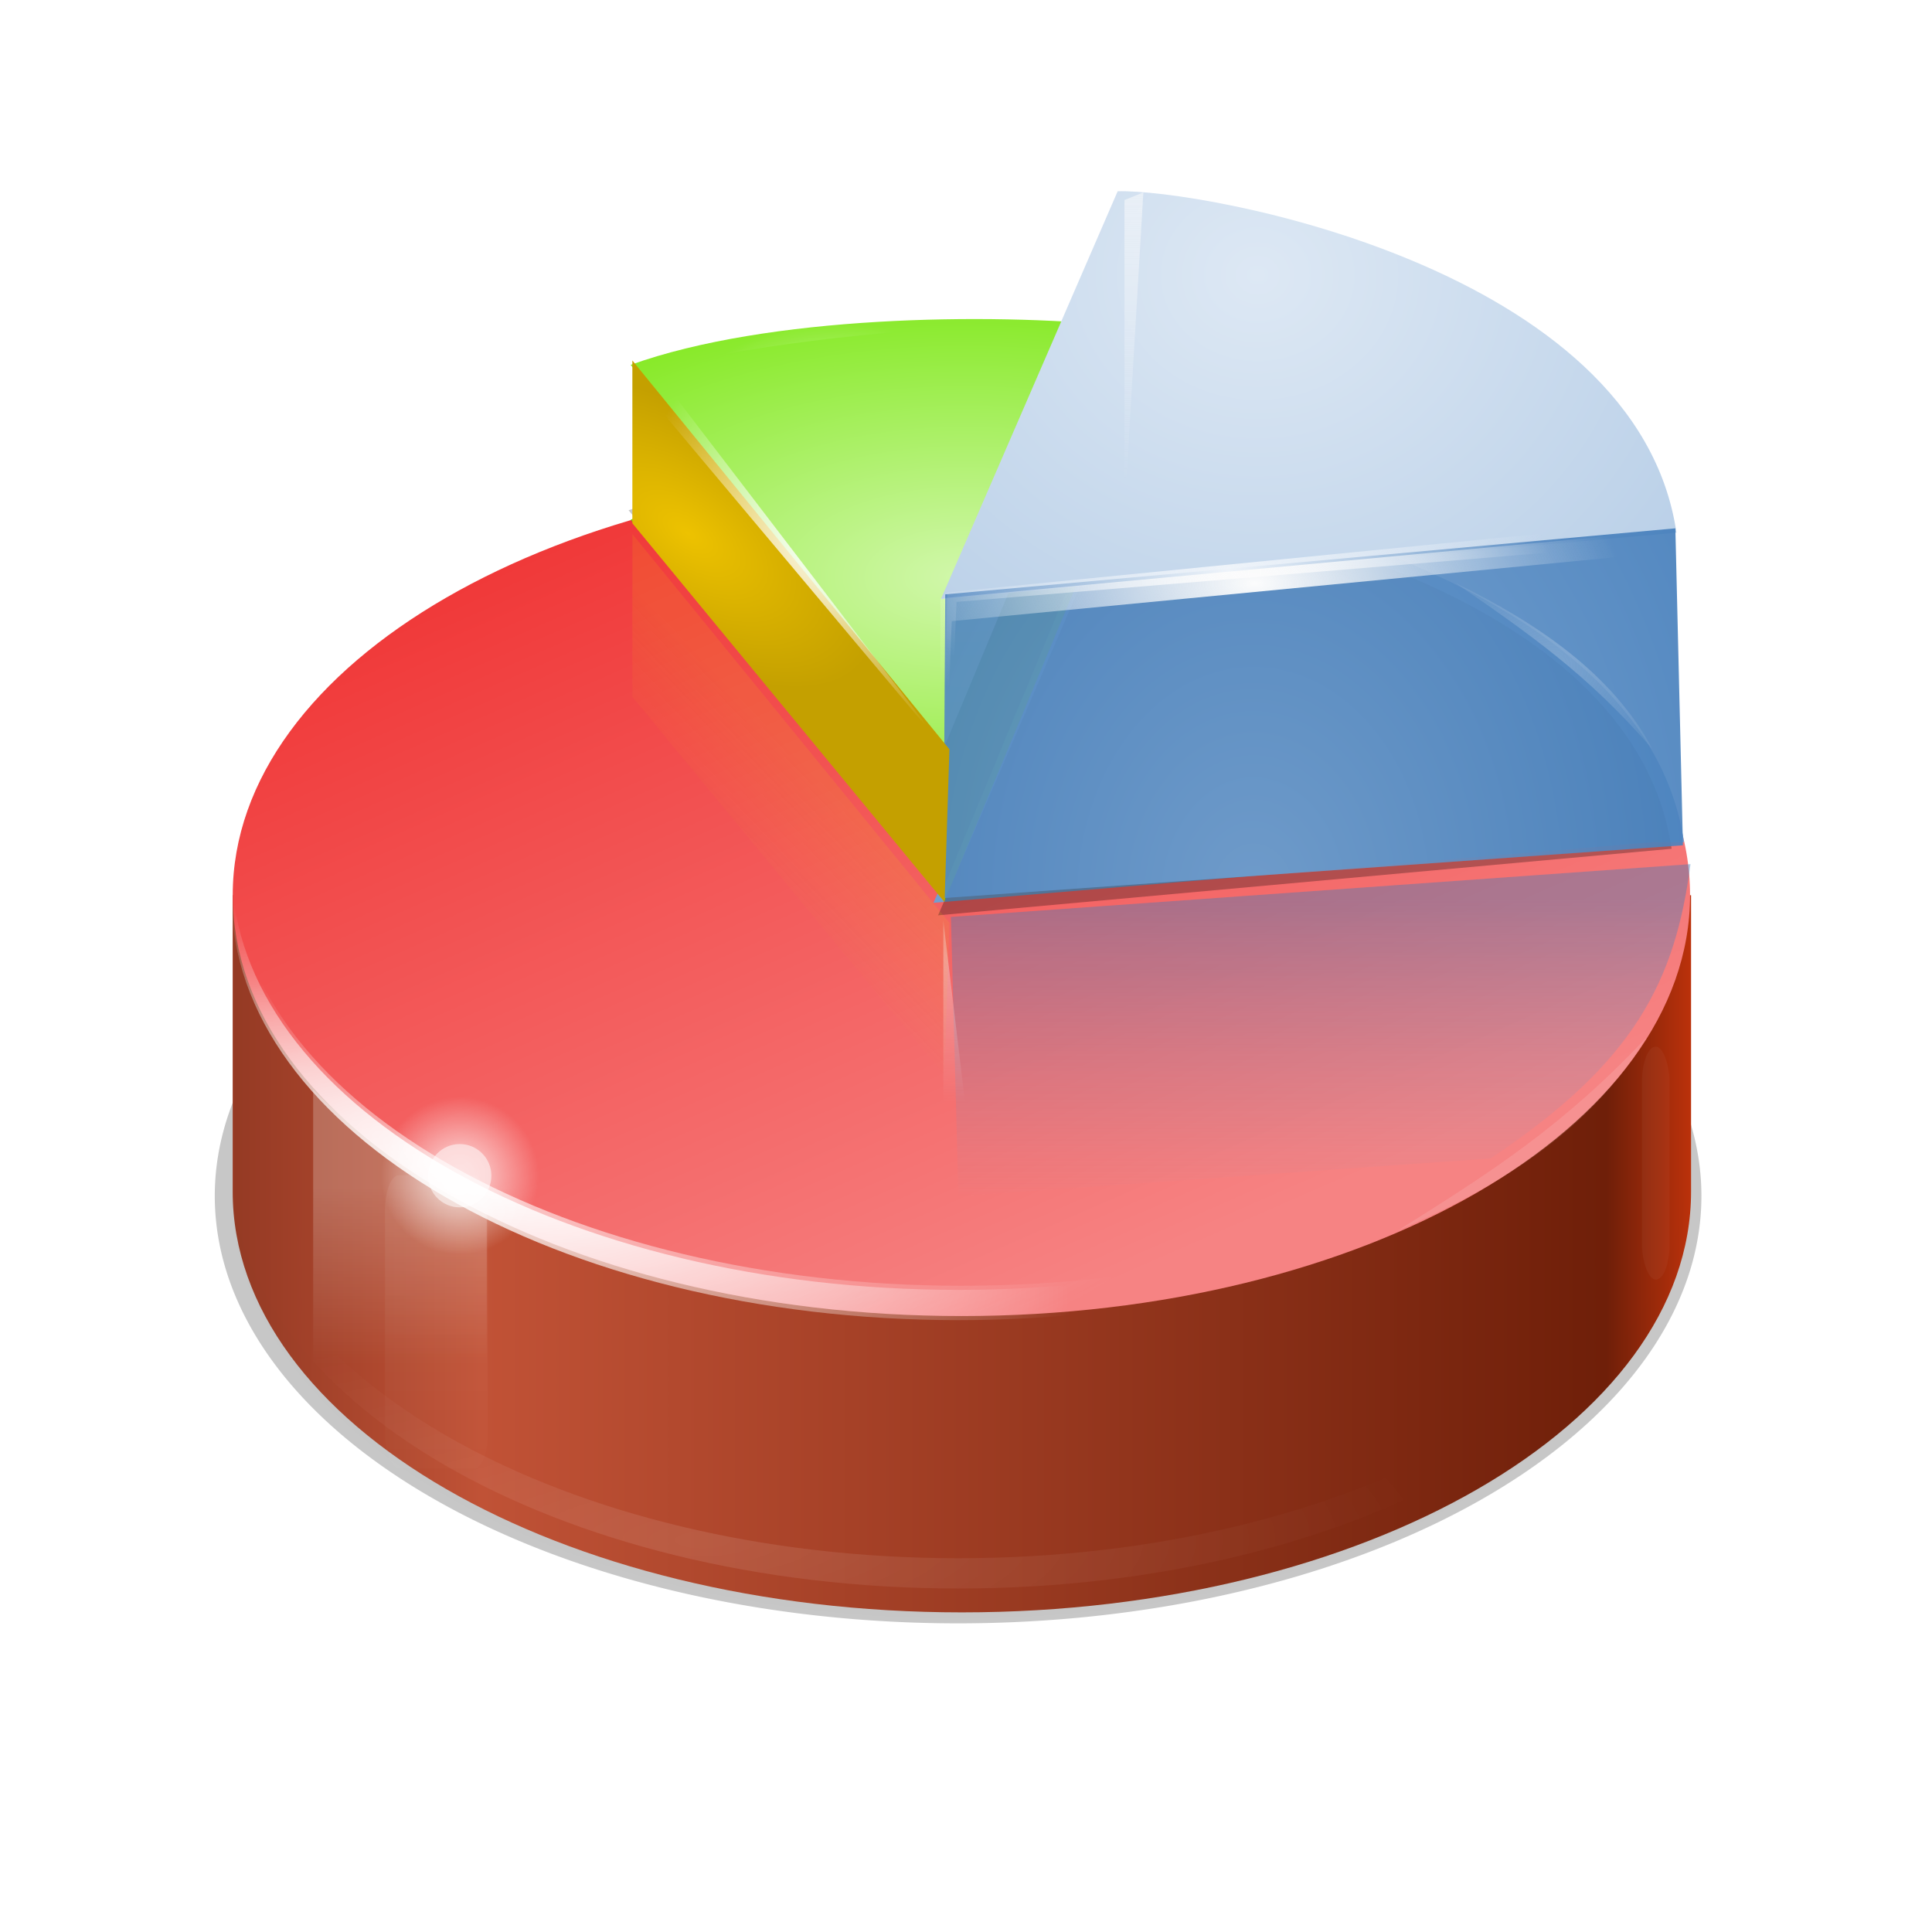 <?xml version="1.0" encoding="UTF-8" standalone="no"?>
<!-- Created with Inkscape (http://www.inkscape.org/) -->

<svg
   xmlns:dc="http://purl.org/dc/elements/1.1/"
   xmlns:cc="http://creativecommons.org/ns#"
   xmlns:rdf="http://www.w3.org/1999/02/22-rdf-syntax-ns#"
   xmlns:svg="http://www.w3.org/2000/svg"
   xmlns="http://www.w3.org/2000/svg"
   xmlns:xlink="http://www.w3.org/1999/xlink"
   xmlns:sodipodi="http://sodipodi.sourceforge.net/DTD/sodipodi-0.dtd"
   xmlns:inkscape="http://www.inkscape.org/namespaces/inkscape"
   width="48"
   height="48"
   id="svg2"
   version="1.1"
   inkscape:version="0.48.4 r9939"
   sodipodi:docname="pspp.svg">
  <title
     id="title6197">Chart</title>
  <defs
     id="defs4">
    <linearGradient
       inkscape:collect="always"
       xlink:href="#linearGradient17659-4"
       id="linearGradient16454"
       gradientUnits="userSpaceOnUse"
       gradientTransform="matrix(5.159,0,0,4.731,-448.596,-290.691)"
       x1="92.067"
       y1="96.875"
       x2="130.4"
       y2="96.875" />
    <linearGradient
       y2="98.883"
       x2="118.348"
       y1="81.176"
       x1="106.025"
       gradientUnits="userSpaceOnUse"
       id="linearGradient17659-4">
      <stop
         id="stop17661-0"
         style="stop-color:#da4522;stop-opacity:1;"
         offset="0" />
      <stop
         offset="0.025"
         style="stop-color:#953a24;stop-opacity:1;"
         id="stop17667-4" />
      <stop
         offset="0.19"
         style="stop-color:#c15236;stop-opacity:1;"
         id="stop17665-75" />
      <stop
         id="stop17669-0"
         style="stop-color:#6f1f09;stop-opacity:1"
         offset="0.944" />
      <stop
         id="stop17663-8"
         style="stop-color:#ba310b;stop-opacity:1"
         offset="1" />
    </linearGradient>
    <linearGradient
       inkscape:collect="always"
       xlink:href="#linearGradient5257-3"
       id="linearGradient16451"
       gradientUnits="userSpaceOnUse"
       gradientTransform="matrix(5.155,0,0,4.731,-448.247,-290.691)"
       x1="104.879"
       y1="69.007"
       x2="117.905"
       y2="96.292" />
    <linearGradient
       id="linearGradient5257-3">
      <stop
         style="stop-color:#ef2929;stop-opacity:1;"
         offset="0"
         id="stop5259-87" />
      <stop
         style="stop-color:#f68383;stop-opacity:1;"
         offset="1"
         id="stop5261-1" />
    </linearGradient>
    <radialGradient
       inkscape:collect="always"
       xlink:href="#linearGradient17039-7"
       id="radialGradient17529"
       gradientUnits="userSpaceOnUse"
       gradientTransform="matrix(0.814,0.211,-0.075,0.289,28.78,89.433)"
       cx="59.141"
       cy="179.921"
       fx="59.141"
       fy="179.921"
       r="96.547" />
    <linearGradient
       inkscape:collect="always"
       id="linearGradient17039-7">
      <stop
         style="stop-color:#ffffff;stop-opacity:1;"
         offset="0"
         id="stop17041-00" />
      <stop
         style="stop-color:#ffffff;stop-opacity:0;"
         offset="1"
         id="stop17043-2" />
    </linearGradient>
    <radialGradient
       inkscape:collect="always"
       xlink:href="#linearGradient17039-7"
       id="radialGradient17089"
       gradientUnits="userSpaceOnUse"
       gradientTransform="matrix(1,0,0,0.299,4.243,135.654)"
       cx="89.141"
       cy="226.731"
       fx="89.141"
       fy="226.731"
       r="96.547" />
    <linearGradient
       inkscape:collect="always"
       xlink:href="#linearGradient17755-5"
       id="linearGradient17761"
       x1="58.039"
       y1="166.623"
       x2="58.039"
       y2="206.623"
       gradientUnits="userSpaceOnUse"
       gradientTransform="translate(0,-6)" />
    <linearGradient
       inkscape:collect="always"
       id="linearGradient17755-5">
      <stop
         style="stop-color:#ffffff;stop-opacity:1;"
         offset="0"
         id="stop17757-7" />
      <stop
         style="stop-color:#ffffff;stop-opacity:0;"
         offset="1"
         id="stop17759-1" />
    </linearGradient>
    <linearGradient
       inkscape:collect="always"
       xlink:href="#linearGradient17277-7"
       id="linearGradient17283"
       x1="51.5"
       y1="162.75"
       x2="51.5"
       y2="186.298"
       gradientUnits="userSpaceOnUse"
       gradientTransform="translate(0,-6)" />
    <linearGradient
       inkscape:collect="always"
       id="linearGradient17277-7">
      <stop
         style="stop-color:#ffffff;stop-opacity:1;"
         offset="0"
         id="stop17279-7" />
      <stop
         style="stop-color:#ffffff;stop-opacity:0;"
         offset="1"
         id="stop17281-5" />
    </linearGradient>
    <radialGradient
       inkscape:collect="always"
       xlink:href="#linearGradient17864-9"
       id="radialGradient17870"
       cx="127.98"
       cy="83.405"
       fx="127.98"
       fy="83.405"
       r="32.413"
       gradientTransform="matrix(2.295,0,0,1.152,-165.7,-19.581)"
       gradientUnits="userSpaceOnUse" />
    <linearGradient
       id="linearGradient17864-9">
      <stop
         style="stop-color:#d1f7ab;stop-opacity:1;"
         offset="0"
         id="stop17866-9" />
      <stop
         style="stop-color:#85e923;stop-opacity:1;"
         offset="1"
         id="stop17868-41" />
    </linearGradient>
    <radialGradient
       inkscape:collect="always"
       xlink:href="#linearGradient17317-98"
       id="radialGradient17323"
       cx="166.913"
       cy="29.17"
       fx="166.913"
       fy="29.17"
       r="49.727"
       gradientTransform="matrix(1.383,0,0,1.228,-63.909,0.67)"
       gradientUnits="userSpaceOnUse" />
    <linearGradient
       id="linearGradient17317-98">
      <stop
         style="stop-color:#dde8f4;stop-opacity:1;"
         offset="0"
         id="stop17319-1" />
      <stop
         style="stop-color:#bad0e8;stop-opacity:1;"
         offset="1"
         id="stop17321-6" />
    </linearGradient>
    <radialGradient
       inkscape:collect="always"
       xlink:href="#linearGradient17325-1"
       id="radialGradient17331"
       cx="166"
       cy="149.5"
       fx="166"
       fy="149.5"
       r="49"
       gradientTransform="matrix(1.53,0,0,2.015,-88.008,-182.268)"
       gradientUnits="userSpaceOnUse" />
    <linearGradient
       id="linearGradient17325-1">
      <stop
         style="stop-color:#729fcf;stop-opacity:1;"
         offset="0"
         id="stop17327-8" />
      <stop
         style="stop-color:#3f7ab9;stop-opacity:1;"
         offset="1"
         id="stop17329-8" />
    </linearGradient>
    <radialGradient
       inkscape:collect="always"
       xlink:href="#linearGradient17309-30"
       id="radialGradient17315"
       cx="163.25"
       cy="64.067"
       fx="163.25"
       fy="64.067"
       r="48.75"
       gradientTransform="matrix(0.877,0,0,0.454,20.083,46.649)"
       gradientUnits="userSpaceOnUse" />
    <linearGradient
       inkscape:collect="always"
       id="linearGradient17309-30">
      <stop
         style="stop-color:#eff4fa;stop-opacity:1;"
         offset="0"
         id="stop17311-3" />
      <stop
         style="stop-color:#eff4fa;stop-opacity:0;"
         offset="1"
         id="stop17313-0" />
    </linearGradient>
    <linearGradient
       inkscape:collect="always"
       xlink:href="#linearGradient17339-7"
       id="linearGradient17337"
       x1="167.5"
       y1="164.528"
       x2="167.5"
       y2="125"
       gradientUnits="userSpaceOnUse"
       gradientTransform="translate(0,-6)" />
    <linearGradient
       id="linearGradient17339-7">
      <stop
         id="stop17341-6"
         offset="0"
         style="stop-color:#729fcf;stop-opacity:0;" />
      <stop
         id="stop17343-4"
         offset="1"
         style="stop-color:#3f7ab9;stop-opacity:1;" />
    </linearGradient>
    <radialGradient
       inkscape:collect="always"
       xlink:href="#linearGradient17309-30"
       id="radialGradient17347"
       gradientUnits="userSpaceOnUse"
       gradientTransform="matrix(0.755,0,0,0.391,15.909,84.927)"
       cx="147.148"
       cy="108.233"
       fx="147.148"
       fy="108.233"
       r="48.75" />
    <radialGradient
       inkscape:collect="always"
       xlink:href="#linearGradient17651-0"
       id="radialGradient17657"
       cx="166.75"
       cy="65.9"
       fx="166.75"
       fy="65.9"
       r="48.75"
       gradientTransform="matrix(1,0,0,0.513,0,43.205)"
       gradientUnits="userSpaceOnUse" />
    <linearGradient
       inkscape:collect="always"
       id="linearGradient17651-0">
      <stop
         style="stop-color:#fcfcfc;stop-opacity:1;"
         offset="0"
         id="stop17653-1" />
      <stop
         style="stop-color:#fcfcfc;stop-opacity:0;"
         offset="1"
         id="stop17655-1" />
    </linearGradient>
    <radialGradient
       inkscape:collect="always"
       xlink:href="#linearGradient17039-7"
       id="radialGradient17495"
       gradientUnits="userSpaceOnUse"
       gradientTransform="matrix(1,0,0,0.299,4.243,100.19)"
       cx="55.641"
       cy="193.295"
       fx="55.641"
       fy="193.295"
       r="96.547" />
    <linearGradient
       inkscape:collect="always"
       xlink:href="#linearGradient17533-1"
       id="linearGradient17539"
       x1="150.25"
       y1="31.5"
       x2="150.25"
       y2="69.75"
       gradientUnits="userSpaceOnUse"
       gradientTransform="translate(0,-6)" />
    <linearGradient
       inkscape:collect="always"
       id="linearGradient17533-1">
      <stop
         style="stop-color:#fcfcfc;stop-opacity:1;"
         offset="0"
         id="stop17535-0" />
      <stop
         style="stop-color:#fcfcfc;stop-opacity:0;"
         offset="1"
         id="stop17537-3" />
    </linearGradient>
    <radialGradient
       inkscape:collect="always"
       xlink:href="#linearGradient17731-7"
       id="radialGradient17737"
       cx="55"
       cy="158"
       fx="55"
       fy="158"
       r="15"
       gradientUnits="userSpaceOnUse" />
    <linearGradient
       inkscape:collect="always"
       id="linearGradient17731-7">
      <stop
         style="stop-color:#ffffff;stop-opacity:1;"
         offset="0"
         id="stop17733-99" />
      <stop
         style="stop-color:#ffffff;stop-opacity:0;"
         offset="1"
         id="stop17735-4" />
    </linearGradient>
    <radialGradient
       inkscape:collect="always"
       xlink:href="#linearGradient17767-1"
       id="radialGradient17773"
       cx="91.57"
       cy="82.041"
       fx="91.57"
       fy="82.041"
       r="20.86"
       gradientTransform="matrix(1.128,0.812,-0.403,0.559,21.352,-49.525)"
       gradientUnits="userSpaceOnUse" />
    <linearGradient
       id="linearGradient17767-1">
      <stop
         id="stop17771-8"
         offset="0"
         style="stop-color:#edc200;stop-opacity:1;" />
      <stop
         id="stop17769-4"
         offset="1"
         style="stop-color:#c4a000;stop-opacity:1;" />
    </linearGradient>
    <radialGradient
       inkscape:collect="always"
       xlink:href="#linearGradient17790-26"
       id="radialGradient17796"
       cx="110.625"
       cy="76.691"
       fx="110.625"
       fy="76.691"
       r="26.875"
       gradientTransform="matrix(1,0,0,1.053,0,-10.093)"
       gradientUnits="userSpaceOnUse" />
    <linearGradient
       inkscape:collect="always"
       id="linearGradient17790-26">
      <stop
         style="stop-color:#ffffff;stop-opacity:1;"
         offset="0"
         id="stop17792-7" />
      <stop
         style="stop-color:#ffffff;stop-opacity:0;"
         offset="1"
         id="stop17794-3" />
    </linearGradient>
    <radialGradient
       inkscape:collect="always"
       xlink:href="#linearGradient17848-3"
       id="radialGradient17854"
       cx="205.918"
       cy="94.268"
       fx="205.918"
       fy="94.268"
       r="13.071"
       gradientTransform="matrix(1.842,0,0,1.554,-173.309,-58.213)"
       gradientUnits="userSpaceOnUse" />
    <linearGradient
       inkscape:collect="always"
       id="linearGradient17848-3">
      <stop
         style="stop-color:#fcfcfc;stop-opacity:1;"
         offset="0"
         id="stop17850-7" />
      <stop
         style="stop-color:#fcfcfc;stop-opacity:0;"
         offset="1"
         id="stop17852-3" />
    </linearGradient>
    <linearGradient
       inkscape:collect="always"
       xlink:href="#linearGradient17930-3"
       id="linearGradient17936"
       x1="101.5"
       y1="101.5"
       x2="90"
       y2="112.653"
       gradientUnits="userSpaceOnUse"
       gradientTransform="translate(0,-6)" />
    <linearGradient
       inkscape:collect="always"
       id="linearGradient17930-3">
      <stop
         style="stop-color:#edd400;stop-opacity:1;"
         offset="0"
         id="stop17932-5" />
      <stop
         style="stop-color:#edd400;stop-opacity:0;"
         offset="1"
         id="stop17934-8" />
    </linearGradient>
    <linearGradient
       inkscape:collect="always"
       xlink:href="#linearGradient17659-4-4"
       id="linearGradient16454-8"
       gradientUnits="userSpaceOnUse"
       gradientTransform="matrix(5.159,0,0,4.731,-448.596,-290.691)"
       x1="92.067"
       y1="96.875"
       x2="130.4"
       y2="96.875" />
    <linearGradient
       y2="98.883"
       x2="118.348"
       y1="81.176"
       x1="106.025"
       gradientUnits="userSpaceOnUse"
       id="linearGradient17659-4-4">
      <stop
         id="stop17661-0-5"
         style="stop-color:#da4522;stop-opacity:1;"
         offset="0" />
      <stop
         offset="0.025"
         style="stop-color:#953a24;stop-opacity:1;"
         id="stop17667-4-2" />
      <stop
         offset="0.19"
         style="stop-color:#c15236;stop-opacity:1;"
         id="stop17665-75-0" />
      <stop
         id="stop17669-0-2"
         style="stop-color:#6f1f09;stop-opacity:1"
         offset="0.944" />
      <stop
         id="stop17663-8-2"
         style="stop-color:#ba310b;stop-opacity:1"
         offset="1" />
    </linearGradient>
    <linearGradient
       inkscape:collect="always"
       xlink:href="#linearGradient5257-3-4"
       id="linearGradient16451-7"
       gradientUnits="userSpaceOnUse"
       gradientTransform="matrix(5.155,0,0,4.731,-448.247,-290.691)"
       x1="104.879"
       y1="69.007"
       x2="117.905"
       y2="96.292" />
    <linearGradient
       id="linearGradient5257-3-4">
      <stop
         style="stop-color:#ef2929;stop-opacity:1;"
         offset="0"
         id="stop5259-87-7" />
      <stop
         style="stop-color:#f68383;stop-opacity:1;"
         offset="1"
         id="stop5261-1-9" />
    </linearGradient>
    <radialGradient
       inkscape:collect="always"
       xlink:href="#linearGradient17039-7-8"
       id="radialGradient17529-6"
       gradientUnits="userSpaceOnUse"
       gradientTransform="matrix(0.814,0.211,-0.075,0.289,28.78,89.433)"
       cx="59.141"
       cy="179.921"
       fx="59.141"
       fy="179.921"
       r="96.547" />
    <linearGradient
       inkscape:collect="always"
       id="linearGradient17039-7-8">
      <stop
         style="stop-color:#ffffff;stop-opacity:1;"
         offset="0"
         id="stop17041-00-0" />
      <stop
         style="stop-color:#ffffff;stop-opacity:0;"
         offset="1"
         id="stop17043-2-3" />
    </linearGradient>
    <radialGradient
       inkscape:collect="always"
       xlink:href="#linearGradient17039-7-8"
       id="radialGradient17089-2"
       gradientUnits="userSpaceOnUse"
       gradientTransform="matrix(1,0,0,0.299,4.243,135.654)"
       cx="89.141"
       cy="226.731"
       fx="89.141"
       fy="226.731"
       r="96.547" />
    <linearGradient
       inkscape:collect="always"
       xlink:href="#linearGradient17755-5-3"
       id="linearGradient17761-3"
       x1="58.039"
       y1="166.623"
       x2="58.039"
       y2="206.623"
       gradientUnits="userSpaceOnUse"
       gradientTransform="translate(0,-6)" />
    <linearGradient
       inkscape:collect="always"
       id="linearGradient17755-5-3">
      <stop
         style="stop-color:#ffffff;stop-opacity:1;"
         offset="0"
         id="stop17757-7-3" />
      <stop
         style="stop-color:#ffffff;stop-opacity:0;"
         offset="1"
         id="stop17759-1-7" />
    </linearGradient>
    <linearGradient
       inkscape:collect="always"
       xlink:href="#linearGradient17277-7-1"
       id="linearGradient17283-5"
       x1="51.5"
       y1="162.75"
       x2="51.5"
       y2="186.298"
       gradientUnits="userSpaceOnUse"
       gradientTransform="translate(0,-6)" />
    <linearGradient
       inkscape:collect="always"
       id="linearGradient17277-7-1">
      <stop
         style="stop-color:#ffffff;stop-opacity:1;"
         offset="0"
         id="stop17279-7-8" />
      <stop
         style="stop-color:#ffffff;stop-opacity:0;"
         offset="1"
         id="stop17281-5-5" />
    </linearGradient>
    <radialGradient
       inkscape:collect="always"
       xlink:href="#linearGradient17864-9-9"
       id="radialGradient17870-0"
       cx="127.98"
       cy="83.405"
       fx="127.98"
       fy="83.405"
       r="32.413"
       gradientTransform="matrix(2.295,0,0,1.152,-165.7,-19.581)"
       gradientUnits="userSpaceOnUse" />
    <linearGradient
       id="linearGradient17864-9-9">
      <stop
         style="stop-color:#d1f7ab;stop-opacity:1;"
         offset="0"
         id="stop17866-9-5" />
      <stop
         style="stop-color:#85e923;stop-opacity:1;"
         offset="1"
         id="stop17868-41-4" />
    </linearGradient>
    <radialGradient
       inkscape:collect="always"
       xlink:href="#linearGradient17317-98-6"
       id="radialGradient17323-8"
       cx="166.913"
       cy="29.17"
       fx="166.913"
       fy="29.17"
       r="49.727"
       gradientTransform="matrix(1.383,0,0,1.228,-63.909,0.67)"
       gradientUnits="userSpaceOnUse" />
    <linearGradient
       id="linearGradient17317-98-6">
      <stop
         style="stop-color:#dde8f4;stop-opacity:1;"
         offset="0"
         id="stop17319-1-0" />
      <stop
         style="stop-color:#bad0e8;stop-opacity:1;"
         offset="1"
         id="stop17321-6-9" />
    </linearGradient>
    <radialGradient
       inkscape:collect="always"
       xlink:href="#linearGradient17325-1-6"
       id="radialGradient17331-6"
       cx="166"
       cy="149.5"
       fx="166"
       fy="149.5"
       r="49"
       gradientTransform="matrix(1.53,0,0,2.015,-88.008,-182.268)"
       gradientUnits="userSpaceOnUse" />
    <linearGradient
       id="linearGradient17325-1-6">
      <stop
         style="stop-color:#729fcf;stop-opacity:1;"
         offset="0"
         id="stop17327-8-0" />
      <stop
         style="stop-color:#3f7ab9;stop-opacity:1;"
         offset="1"
         id="stop17329-8-6" />
    </linearGradient>
    <radialGradient
       inkscape:collect="always"
       xlink:href="#linearGradient17309-30-6"
       id="radialGradient17315-8"
       cx="163.25"
       cy="64.067"
       fx="163.25"
       fy="64.067"
       r="48.75"
       gradientTransform="matrix(0.877,0,0,0.454,20.083,46.649)"
       gradientUnits="userSpaceOnUse" />
    <linearGradient
       inkscape:collect="always"
       id="linearGradient17309-30-6">
      <stop
         style="stop-color:#eff4fa;stop-opacity:1;"
         offset="0"
         id="stop17311-3-4" />
      <stop
         style="stop-color:#eff4fa;stop-opacity:0;"
         offset="1"
         id="stop17313-0-9" />
    </linearGradient>
    <linearGradient
       inkscape:collect="always"
       xlink:href="#linearGradient17339-7-9"
       id="linearGradient17337-2"
       x1="167.5"
       y1="164.528"
       x2="167.5"
       y2="125"
       gradientUnits="userSpaceOnUse"
       gradientTransform="translate(0,-6)" />
    <linearGradient
       id="linearGradient17339-7-9">
      <stop
         id="stop17341-6-2"
         offset="0"
         style="stop-color:#729fcf;stop-opacity:0;" />
      <stop
         id="stop17343-4-5"
         offset="1"
         style="stop-color:#3f7ab9;stop-opacity:1;" />
    </linearGradient>
    <radialGradient
       inkscape:collect="always"
       xlink:href="#linearGradient17309-30-6"
       id="radialGradient17347-7"
       gradientUnits="userSpaceOnUse"
       gradientTransform="matrix(0.755,0,0,0.391,15.909,84.927)"
       cx="147.148"
       cy="108.233"
       fx="147.148"
       fy="108.233"
       r="48.75" />
    <radialGradient
       inkscape:collect="always"
       xlink:href="#linearGradient17651-0-6"
       id="radialGradient17657-1"
       cx="166.75"
       cy="65.9"
       fx="166.75"
       fy="65.9"
       r="48.75"
       gradientTransform="matrix(1,0,0,0.513,0,43.205)"
       gradientUnits="userSpaceOnUse" />
    <linearGradient
       inkscape:collect="always"
       id="linearGradient17651-0-6">
      <stop
         style="stop-color:#fcfcfc;stop-opacity:1;"
         offset="0"
         id="stop17653-1-4" />
      <stop
         style="stop-color:#fcfcfc;stop-opacity:0;"
         offset="1"
         id="stop17655-1-4" />
    </linearGradient>
    <radialGradient
       inkscape:collect="always"
       xlink:href="#linearGradient17039-7-8"
       id="radialGradient17495-2"
       gradientUnits="userSpaceOnUse"
       gradientTransform="matrix(1,0,0,0.299,4.243,100.19)"
       cx="55.641"
       cy="193.295"
       fx="55.641"
       fy="193.295"
       r="96.547" />
    <linearGradient
       inkscape:collect="always"
       xlink:href="#linearGradient17533-1-9"
       id="linearGradient17539-1"
       x1="150.25"
       y1="31.5"
       x2="150.25"
       y2="69.75"
       gradientUnits="userSpaceOnUse"
       gradientTransform="translate(0,-6)" />
    <linearGradient
       inkscape:collect="always"
       id="linearGradient17533-1-9">
      <stop
         style="stop-color:#fcfcfc;stop-opacity:1;"
         offset="0"
         id="stop17535-0-0" />
      <stop
         style="stop-color:#fcfcfc;stop-opacity:0;"
         offset="1"
         id="stop17537-3-1" />
    </linearGradient>
    <radialGradient
       inkscape:collect="always"
       xlink:href="#linearGradient17731-7-8"
       id="radialGradient17737-3"
       cx="55"
       cy="158"
       fx="55"
       fy="158"
       r="15"
       gradientUnits="userSpaceOnUse" />
    <linearGradient
       inkscape:collect="always"
       id="linearGradient17731-7-8">
      <stop
         style="stop-color:#ffffff;stop-opacity:1;"
         offset="0"
         id="stop17733-99-0" />
      <stop
         style="stop-color:#ffffff;stop-opacity:0;"
         offset="1"
         id="stop17735-4-0" />
    </linearGradient>
    <radialGradient
       inkscape:collect="always"
       xlink:href="#linearGradient17767-1-0"
       id="radialGradient17773-6"
       cx="91.57"
       cy="82.041"
       fx="91.57"
       fy="82.041"
       r="20.86"
       gradientTransform="matrix(1.128,0.812,-0.403,0.559,21.352,-49.525)"
       gradientUnits="userSpaceOnUse" />
    <linearGradient
       id="linearGradient17767-1-0">
      <stop
         id="stop17771-8-6"
         offset="0"
         style="stop-color:#edc200;stop-opacity:1;" />
      <stop
         id="stop17769-4-4"
         offset="1"
         style="stop-color:#c4a000;stop-opacity:1;" />
    </linearGradient>
    <radialGradient
       inkscape:collect="always"
       xlink:href="#linearGradient17790-26-2"
       id="radialGradient17796-8"
       cx="110.625"
       cy="76.691"
       fx="110.625"
       fy="76.691"
       r="26.875"
       gradientTransform="matrix(1,0,0,1.053,0,-10.093)"
       gradientUnits="userSpaceOnUse" />
    <linearGradient
       inkscape:collect="always"
       id="linearGradient17790-26-2">
      <stop
         style="stop-color:#ffffff;stop-opacity:1;"
         offset="0"
         id="stop17792-7-3" />
      <stop
         style="stop-color:#ffffff;stop-opacity:0;"
         offset="1"
         id="stop17794-3-0" />
    </linearGradient>
    <radialGradient
       inkscape:collect="always"
       xlink:href="#linearGradient17848-3-0"
       id="radialGradient17854-7"
       cx="205.918"
       cy="94.268"
       fx="205.918"
       fy="94.268"
       r="13.071"
       gradientTransform="matrix(1.842,0,0,1.554,-173.309,-58.213)"
       gradientUnits="userSpaceOnUse" />
    <linearGradient
       inkscape:collect="always"
       id="linearGradient17848-3-0">
      <stop
         style="stop-color:#fcfcfc;stop-opacity:1;"
         offset="0"
         id="stop17850-7-9" />
      <stop
         style="stop-color:#fcfcfc;stop-opacity:0;"
         offset="1"
         id="stop17852-3-5" />
    </linearGradient>
    <linearGradient
       inkscape:collect="always"
       xlink:href="#linearGradient17930-3-5"
       id="linearGradient17936-7"
       x1="101.5"
       y1="101.5"
       x2="90"
       y2="112.653"
       gradientUnits="userSpaceOnUse"
       gradientTransform="translate(0,-6)" />
    <linearGradient
       inkscape:collect="always"
       id="linearGradient17930-3-5">
      <stop
         style="stop-color:#edd400;stop-opacity:1;"
         offset="0"
         id="stop17932-5-1" />
      <stop
         style="stop-color:#edd400;stop-opacity:0;"
         offset="1"
         id="stop17934-8-9" />
    </linearGradient>
    <linearGradient
       inkscape:collect="always"
       xlink:href="#linearGradient17659-4-5"
       id="linearGradient5725"
       gradientUnits="userSpaceOnUse"
       gradientTransform="matrix(1.118,0,0,1.026,194.996,-18.771)"
       x1="92.067"
       y1="96.875"
       x2="130.4"
       y2="96.875" />
    <linearGradient
       y2="98.883"
       x2="118.348"
       y1="81.176"
       x1="106.025"
       gradientUnits="userSpaceOnUse"
       id="linearGradient17659-4-5">
      <stop
         id="stop17661-0-8"
         style="stop-color:#da4522;stop-opacity:1;"
         offset="0" />
      <stop
         offset="0.025"
         style="stop-color:#953a24;stop-opacity:1;"
         id="stop17667-4-5" />
      <stop
         offset="0.19"
         style="stop-color:#c15236;stop-opacity:1;"
         id="stop17665-75-4" />
      <stop
         id="stop17669-0-1"
         style="stop-color:#6f1f09;stop-opacity:1"
         offset="0.944" />
      <stop
         id="stop17663-8-7"
         style="stop-color:#ba310b;stop-opacity:1"
         offset="1" />
    </linearGradient>
    <linearGradient
       inkscape:collect="always"
       xlink:href="#linearGradient5257-3-0"
       id="linearGradient5727"
       gradientUnits="userSpaceOnUse"
       gradientTransform="matrix(1.118,0,0,1.026,195.071,-18.771)"
       x1="104.879"
       y1="69.007"
       x2="117.905"
       y2="96.292" />
    <linearGradient
       id="linearGradient5257-3-0">
      <stop
         style="stop-color:#ef2929;stop-opacity:1;"
         offset="0"
         id="stop5259-87-2" />
      <stop
         style="stop-color:#f68383;stop-opacity:1;"
         offset="1"
         id="stop5261-1-8" />
    </linearGradient>
    <radialGradient
       inkscape:collect="always"
       xlink:href="#linearGradient17039-7-5"
       id="radialGradient5729"
       gradientUnits="userSpaceOnUse"
       gradientTransform="matrix(0.814,0.211,-0.075,0.289,28.78,89.433)"
       cx="59.141"
       cy="179.921"
       fx="59.141"
       fy="179.921"
       r="96.547" />
    <linearGradient
       inkscape:collect="always"
       id="linearGradient17039-7-5">
      <stop
         style="stop-color:#ffffff;stop-opacity:1;"
         offset="0"
         id="stop17041-00-2" />
      <stop
         style="stop-color:#ffffff;stop-opacity:0;"
         offset="1"
         id="stop17043-2-7" />
    </linearGradient>
    <linearGradient
       inkscape:collect="always"
       xlink:href="#linearGradient17755-5-9"
       id="linearGradient5731"
       gradientUnits="userSpaceOnUse"
       gradientTransform="translate(0,-6)"
       x1="58.039"
       y1="166.623"
       x2="58.039"
       y2="206.623" />
    <linearGradient
       inkscape:collect="always"
       id="linearGradient17755-5-9">
      <stop
         style="stop-color:#ffffff;stop-opacity:1;"
         offset="0"
         id="stop17757-7-9" />
      <stop
         style="stop-color:#ffffff;stop-opacity:0;"
         offset="1"
         id="stop17759-1-3" />
    </linearGradient>
    <linearGradient
       inkscape:collect="always"
       xlink:href="#linearGradient17277-7-2"
       id="linearGradient5733"
       gradientUnits="userSpaceOnUse"
       gradientTransform="matrix(0.217,0,0,0.217,292.25,42.949)"
       x1="51.5"
       y1="162.75"
       x2="51.5"
       y2="186.298" />
    <linearGradient
       inkscape:collect="always"
       id="linearGradient17277-7-2">
      <stop
         style="stop-color:#ffffff;stop-opacity:1;"
         offset="0"
         id="stop17279-7-6" />
      <stop
         style="stop-color:#ffffff;stop-opacity:0;"
         offset="1"
         id="stop17281-5-2" />
    </linearGradient>
    <radialGradient
       inkscape:collect="always"
       xlink:href="#linearGradient17864-9-5"
       id="radialGradient5735"
       gradientUnits="userSpaceOnUse"
       gradientTransform="matrix(0.497,0,0,0.25,256.327,40.005)"
       cx="127.98"
       cy="83.405"
       fx="127.98"
       fy="83.405"
       r="32.413" />
    <linearGradient
       id="linearGradient17864-9-5">
      <stop
         style="stop-color:#d1f7ab;stop-opacity:1;"
         offset="0"
         id="stop17866-9-8" />
      <stop
         style="stop-color:#85e923;stop-opacity:1;"
         offset="1"
         id="stop17868-41-8" />
    </linearGradient>
    <radialGradient
       inkscape:collect="always"
       xlink:href="#linearGradient17317-98-8"
       id="radialGradient5737"
       gradientUnits="userSpaceOnUse"
       gradientTransform="matrix(0.3,0,0,0.266,278.395,44.395)"
       cx="166.913"
       cy="29.17"
       fx="166.913"
       fy="29.17"
       r="49.727" />
    <linearGradient
       id="linearGradient17317-98-8">
      <stop
         style="stop-color:#dde8f4;stop-opacity:1;"
         offset="0"
         id="stop17319-1-06" />
      <stop
         style="stop-color:#bad0e8;stop-opacity:1;"
         offset="1"
         id="stop17321-6-97" />
    </linearGradient>
    <radialGradient
       inkscape:collect="always"
       xlink:href="#linearGradient17325-1-1"
       id="radialGradient5739"
       gradientUnits="userSpaceOnUse"
       gradientTransform="matrix(0.332,0,0,0.437,273.17,4.735)"
       cx="166"
       cy="149.5"
       fx="166"
       fy="149.5"
       r="49" />
    <linearGradient
       id="linearGradient17325-1-1">
      <stop
         style="stop-color:#729fcf;stop-opacity:1;"
         offset="0"
         id="stop17327-8-6" />
      <stop
         style="stop-color:#3f7ab9;stop-opacity:1;"
         offset="1"
         id="stop17329-8-5" />
    </linearGradient>
    <radialGradient
       inkscape:collect="always"
       xlink:href="#linearGradient17309-30-2"
       id="radialGradient5741"
       gradientUnits="userSpaceOnUse"
       gradientTransform="matrix(0.19,0,0,0.098,296.604,54.363)"
       cx="163.25"
       cy="64.067"
       fx="163.25"
       fy="64.067"
       r="48.75" />
    <linearGradient
       inkscape:collect="always"
       id="linearGradient17309-30-2">
      <stop
         style="stop-color:#eff4fa;stop-opacity:1;"
         offset="0"
         id="stop17311-3-8" />
      <stop
         style="stop-color:#eff4fa;stop-opacity:0;"
         offset="1"
         id="stop17313-0-8" />
    </linearGradient>
    <linearGradient
       inkscape:collect="always"
       xlink:href="#linearGradient17339-7-91"
       id="linearGradient5743"
       gradientUnits="userSpaceOnUse"
       gradientTransform="matrix(0.217,0,0,0.217,292.25,42.949)"
       x1="167.5"
       y1="164.528"
       x2="167.5"
       y2="125" />
    <linearGradient
       id="linearGradient17339-7-91">
      <stop
         id="stop17341-6-7"
         offset="0"
         style="stop-color:#729fcf;stop-opacity:0;" />
      <stop
         id="stop17343-4-56"
         offset="1"
         style="stop-color:#3f7ab9;stop-opacity:1;" />
    </linearGradient>
    <radialGradient
       inkscape:collect="always"
       xlink:href="#linearGradient17309-30-2"
       id="radialGradient5745"
       gradientUnits="userSpaceOnUse"
       gradientTransform="matrix(0.164,0,0,0.085,295.699,62.662)"
       cx="147.148"
       cy="108.233"
       fx="147.148"
       fy="108.233"
       r="48.75" />
    <radialGradient
       inkscape:collect="always"
       xlink:href="#linearGradient17651-0-8"
       id="radialGradient5747"
       gradientUnits="userSpaceOnUse"
       gradientTransform="matrix(1,0,0,0.513,0,43.205)"
       cx="166.75"
       cy="65.9"
       fx="166.75"
       fy="65.9"
       r="48.75" />
    <linearGradient
       inkscape:collect="always"
       id="linearGradient17651-0-8">
      <stop
         style="stop-color:#fcfcfc;stop-opacity:1;"
         offset="0"
         id="stop17653-1-8" />
      <stop
         style="stop-color:#fcfcfc;stop-opacity:0;"
         offset="1"
         id="stop17655-1-1" />
    </linearGradient>
    <radialGradient
       inkscape:collect="always"
       xlink:href="#linearGradient17039-7-5"
       id="radialGradient5749"
       gradientUnits="userSpaceOnUse"
       gradientTransform="matrix(0.217,0,0,0.065,293.17,65.971)"
       cx="55.641"
       cy="193.295"
       fx="55.641"
       fy="193.295"
       r="96.547" />
    <linearGradient
       inkscape:collect="always"
       xlink:href="#linearGradient17533-1-2"
       id="linearGradient5751"
       gradientUnits="userSpaceOnUse"
       gradientTransform="matrix(0.217,0,0,0.217,292.25,42.949)"
       x1="150.25"
       y1="31.5"
       x2="150.25"
       y2="69.75" />
    <linearGradient
       inkscape:collect="always"
       id="linearGradient17533-1-2">
      <stop
         style="stop-color:#fcfcfc;stop-opacity:1;"
         offset="0"
         id="stop17535-0-07" />
      <stop
         style="stop-color:#fcfcfc;stop-opacity:0;"
         offset="1"
         id="stop17537-3-3" />
    </linearGradient>
    <radialGradient
       inkscape:collect="always"
       xlink:href="#linearGradient17731-7-5"
       id="radialGradient5753"
       gradientUnits="userSpaceOnUse"
       cx="55"
       cy="158"
       fx="55"
       fy="158"
       r="15" />
    <linearGradient
       inkscape:collect="always"
       id="linearGradient17731-7-5">
      <stop
         style="stop-color:#ffffff;stop-opacity:1;"
         offset="0"
         id="stop17733-99-2" />
      <stop
         style="stop-color:#ffffff;stop-opacity:0;"
         offset="1"
         id="stop17735-4-00" />
    </linearGradient>
    <radialGradient
       inkscape:collect="always"
       xlink:href="#linearGradient17767-1-7"
       id="radialGradient5755"
       gradientUnits="userSpaceOnUse"
       gradientTransform="matrix(0.244,0.176,-0.087,0.121,296.879,33.513)"
       cx="91.57"
       cy="82.041"
       fx="91.57"
       fy="82.041"
       r="20.86" />
    <linearGradient
       id="linearGradient17767-1-7">
      <stop
         id="stop17771-8-5"
         offset="0"
         style="stop-color:#edc200;stop-opacity:1;" />
      <stop
         id="stop17769-4-49"
         offset="1"
         style="stop-color:#c4a000;stop-opacity:1;" />
    </linearGradient>
    <radialGradient
       inkscape:collect="always"
       xlink:href="#linearGradient17790-26-22"
       id="radialGradient5757"
       gradientUnits="userSpaceOnUse"
       gradientTransform="matrix(0.217,0,0,0.228,292.25,42.062)"
       cx="110.625"
       cy="76.691"
       fx="110.625"
       fy="76.691"
       r="26.875" />
    <linearGradient
       inkscape:collect="always"
       id="linearGradient17790-26-22">
      <stop
         style="stop-color:#ffffff;stop-opacity:1;"
         offset="0"
         id="stop17792-7-4" />
      <stop
         style="stop-color:#ffffff;stop-opacity:0;"
         offset="1"
         id="stop17794-3-5" />
    </linearGradient>
    <linearGradient
       inkscape:collect="always"
       xlink:href="#linearGradient17930-3-1"
       id="linearGradient5759"
       gradientUnits="userSpaceOnUse"
       gradientTransform="matrix(0.217,0,0,0.217,292.25,42.949)"
       x1="101.5"
       y1="101.5"
       x2="90"
       y2="112.653" />
    <linearGradient
       inkscape:collect="always"
       id="linearGradient17930-3-1">
      <stop
         style="stop-color:#edd400;stop-opacity:1;"
         offset="0"
         id="stop17932-5-10" />
      <stop
         style="stop-color:#edd400;stop-opacity:0;"
         offset="1"
         id="stop17934-8-6" />
    </linearGradient>
    <filter
       color-interpolation-filters="sRGB"
       inkscape:collect="always"
       x="-0.102"
       width="1.204"
       y="-0.177"
       height="1.355"
       id="filter17137-5">
      <feGaussianBlur
         inkscape:collect="always"
         stdDeviation="10.34"
         id="feGaussianBlur17139-6" />
    </filter>
    <filter
       color-interpolation-filters="sRGB"
       inkscape:collect="always"
       id="filter17179-4">
      <feGaussianBlur
         inkscape:collect="always"
         stdDeviation="1.88"
         id="feGaussianBlur17181-5" />
    </filter>
    <linearGradient
       inkscape:collect="always"
       xlink:href="#linearGradient17659-2-8"
       id="linearGradient4344-4"
       gradientUnits="userSpaceOnUse"
       gradientTransform="matrix(5.159,0,0,4.731,-428.596,-258.691)"
       x1="92.067"
       y1="96.875"
       x2="130.4"
       y2="96.875" />
    <linearGradient
       y2="98.883"
       x2="118.348"
       y1="81.176"
       x1="106.025"
       gradientUnits="userSpaceOnUse"
       id="linearGradient17659-2-8">
      <stop
         id="stop17661-2-0"
         style="stop-color:#da4522;stop-opacity:1;"
         offset="0" />
      <stop
         offset="0.025"
         style="stop-color:#953a24;stop-opacity:1;"
         id="stop17667-77-0" />
      <stop
         offset="0.19"
         style="stop-color:#c15236;stop-opacity:1;"
         id="stop17665-2-2" />
      <stop
         id="stop17669-3-4"
         style="stop-color:#6f1f09;stop-opacity:1"
         offset="0.944" />
      <stop
         id="stop17663-7-4"
         style="stop-color:#ba310b;stop-opacity:1"
         offset="1" />
    </linearGradient>
    <linearGradient
       inkscape:collect="always"
       xlink:href="#linearGradient5257-9-1"
       id="linearGradient4341-8"
       gradientUnits="userSpaceOnUse"
       gradientTransform="matrix(5.155,0,0,4.731,-428.247,-258.691)"
       x1="104.879"
       y1="69.007"
       x2="117.905"
       y2="96.292" />
    <linearGradient
       id="linearGradient5257-9-1">
      <stop
         style="stop-color:#ef2929;stop-opacity:1;"
         offset="0"
         id="stop5259-6-1" />
      <stop
         style="stop-color:#f68383;stop-opacity:1;"
         offset="1"
         id="stop5261-7-1" />
    </linearGradient>
    <radialGradient
       inkscape:collect="always"
       xlink:href="#linearGradient17039-1-9"
       id="radialGradient4336-9"
       gradientUnits="userSpaceOnUse"
       gradientTransform="matrix(0.814,0.211,-0.075,0.289,48.78,121.433)"
       cx="59.141"
       cy="179.921"
       fx="59.141"
       fy="179.921"
       r="96.547" />
    <linearGradient
       inkscape:collect="always"
       id="linearGradient17039-1-9">
      <stop
         style="stop-color:#ffffff;stop-opacity:1;"
         offset="0"
         id="stop17041-2-4" />
      <stop
         style="stop-color:#ffffff;stop-opacity:0;"
         offset="1"
         id="stop17043-24-9" />
    </linearGradient>
    <filter
       color-interpolation-filters="sRGB"
       inkscape:collect="always"
       id="filter17525-1">
      <feGaussianBlur
         inkscape:collect="always"
         stdDeviation="1.844"
         id="feGaussianBlur17527-8" />
    </filter>
    <radialGradient
       inkscape:collect="always"
       xlink:href="#linearGradient17039-1-9"
       id="radialGradient4333-3"
       gradientUnits="userSpaceOnUse"
       gradientTransform="matrix(1,0,0,0.299,24.243,167.654)"
       cx="89.141"
       cy="226.731"
       fx="89.141"
       fy="226.731"
       r="96.547" />
    <filter
       color-interpolation-filters="sRGB"
       inkscape:collect="always"
       x="-0.038"
       width="1.076"
       y="-0.128"
       height="1.256"
       id="filter17111-1">
      <feGaussianBlur
         inkscape:collect="always"
         stdDeviation="3.689"
         id="feGaussianBlur17113-6" />
    </filter>
    <filter
       color-interpolation-filters="sRGB"
       inkscape:collect="always"
       x="-0.726"
       width="2.451"
       y="-0.171"
       height="1.342"
       id="filter17249-9">
      <feGaussianBlur
         inkscape:collect="always"
         stdDeviation="2.053"
         id="feGaussianBlur17251-0" />
    </filter>
    <linearGradient
       inkscape:collect="always"
       xlink:href="#linearGradient17755-9-1"
       id="linearGradient4329-6"
       gradientUnits="userSpaceOnUse"
       gradientTransform="translate(20,26)"
       x1="58.039"
       y1="166.623"
       x2="58.039"
       y2="206.623" />
    <linearGradient
       inkscape:collect="always"
       id="linearGradient17755-9-1">
      <stop
         style="stop-color:#ffffff;stop-opacity:1;"
         offset="0"
         id="stop17757-1-2" />
      <stop
         style="stop-color:#ffffff;stop-opacity:0;"
         offset="1"
         id="stop17759-8-4" />
    </linearGradient>
    <filter
       color-interpolation-filters="sRGB"
       inkscape:collect="always"
       x="-0.463"
       width="1.926"
       y="-0.163"
       height="1.326"
       id="filter17271-3">
      <feGaussianBlur
         inkscape:collect="always"
         stdDeviation="3.162"
         id="feGaussianBlur17273-7" />
    </filter>
    <linearGradient
       inkscape:collect="always"
       xlink:href="#linearGradient17277-0-7"
       id="linearGradient4326-0"
       gradientUnits="userSpaceOnUse"
       gradientTransform="translate(20,26)"
       x1="51.5"
       y1="162.75"
       x2="51.5"
       y2="186.298" />
    <linearGradient
       inkscape:collect="always"
       id="linearGradient17277-0-7">
      <stop
         style="stop-color:#ffffff;stop-opacity:1;"
         offset="0"
         id="stop17279-2-4" />
      <stop
         style="stop-color:#ffffff;stop-opacity:0;"
         offset="1"
         id="stop17281-1-7" />
    </linearGradient>
    <filter
       color-interpolation-filters="sRGB"
       inkscape:collect="always"
       id="filter17435-7">
      <feGaussianBlur
         inkscape:collect="always"
         stdDeviation="2.451"
         id="feGaussianBlur17437-7" />
    </filter>
    <filter
       color-interpolation-filters="sRGB"
       inkscape:collect="always"
       id="filter17922-9">
      <feGaussianBlur
         inkscape:collect="always"
         stdDeviation="2.676"
         id="feGaussianBlur17924-9" />
    </filter>
    <radialGradient
       inkscape:collect="always"
       xlink:href="#linearGradient17864-1-30"
       id="radialGradient4321-1"
       gradientUnits="userSpaceOnUse"
       gradientTransform="matrix(2.295,0,0,1.152,-145.7,12.419)"
       cx="127.98"
       cy="83.405"
       fx="127.98"
       fy="83.405"
       r="32.413" />
    <linearGradient
       id="linearGradient17864-1-30">
      <stop
         style="stop-color:#d1f7ab;stop-opacity:1;"
         offset="0"
         id="stop17866-8-4" />
      <stop
         style="stop-color:#85e923;stop-opacity:1;"
         offset="1"
         id="stop17868-2-7" />
    </linearGradient>
    <radialGradient
       inkscape:collect="always"
       xlink:href="#linearGradient17317-0-5"
       id="radialGradient4318-3"
       gradientUnits="userSpaceOnUse"
       gradientTransform="matrix(1.383,0,0,1.228,-43.909,32.67)"
       cx="166.913"
       cy="29.17"
       fx="166.913"
       fy="29.17"
       r="49.727" />
    <linearGradient
       id="linearGradient17317-0-5">
      <stop
         style="stop-color:#dde8f4;stop-opacity:1;"
         offset="0"
         id="stop17319-61-8" />
      <stop
         style="stop-color:#bad0e8;stop-opacity:1;"
         offset="1"
         id="stop17321-66-8" />
    </linearGradient>
    <radialGradient
       inkscape:collect="always"
       xlink:href="#linearGradient17325-5-2"
       id="radialGradient4315-5"
       gradientUnits="userSpaceOnUse"
       gradientTransform="matrix(1.53,0,0,2.015,-68.008,-150.268)"
       cx="166"
       cy="149.5"
       fx="166"
       fy="149.5"
       r="49" />
    <linearGradient
       id="linearGradient17325-5-2">
      <stop
         style="stop-color:#729fcf;stop-opacity:1;"
         offset="0"
         id="stop17327-80-6" />
      <stop
         style="stop-color:#3f7ab9;stop-opacity:1;"
         offset="1"
         id="stop17329-9-0" />
    </linearGradient>
    <radialGradient
       inkscape:collect="always"
       xlink:href="#linearGradient17309-0-5"
       id="radialGradient4312-5"
       gradientUnits="userSpaceOnUse"
       gradientTransform="matrix(0.877,0,0,0.454,40.083,78.649)"
       cx="163.25"
       cy="64.067"
       fx="163.25"
       fy="64.067"
       r="48.75" />
    <linearGradient
       inkscape:collect="always"
       id="linearGradient17309-0-5">
      <stop
         style="stop-color:#eff4fa;stop-opacity:1;"
         offset="0"
         id="stop17311-0-9" />
      <stop
         style="stop-color:#eff4fa;stop-opacity:0;"
         offset="1"
         id="stop17313-6-5" />
    </linearGradient>
    <linearGradient
       inkscape:collect="always"
       xlink:href="#linearGradient17339-4-2"
       id="linearGradient4309-3"
       gradientUnits="userSpaceOnUse"
       gradientTransform="translate(20,26)"
       x1="167.5"
       y1="164.528"
       x2="167.5"
       y2="125" />
    <linearGradient
       id="linearGradient17339-4-2">
      <stop
         id="stop17341-5-0"
         offset="0"
         style="stop-color:#729fcf;stop-opacity:0;" />
      <stop
         id="stop17343-5-7"
         offset="1"
         style="stop-color:#3f7ab9;stop-opacity:1;" />
    </linearGradient>
    <radialGradient
       inkscape:collect="always"
       xlink:href="#linearGradient17309-0-5"
       id="radialGradient4306-5"
       gradientUnits="userSpaceOnUse"
       gradientTransform="matrix(0.755,0,0,0.391,35.909,116.927)"
       cx="147.148"
       cy="108.233"
       fx="147.148"
       fy="108.233"
       r="48.75" />
    <radialGradient
       inkscape:collect="always"
       xlink:href="#linearGradient17651-3-0"
       id="radialGradient4303-9"
       gradientUnits="userSpaceOnUse"
       gradientTransform="matrix(1,0,0,0.513,20,75.205)"
       cx="166.75"
       cy="65.9"
       fx="166.75"
       fy="65.9"
       r="48.75" />
    <linearGradient
       inkscape:collect="always"
       id="linearGradient17651-3-0">
      <stop
         style="stop-color:#fcfcfc;stop-opacity:1;"
         offset="0"
         id="stop17653-2-4" />
      <stop
         style="stop-color:#fcfcfc;stop-opacity:0;"
         offset="1"
         id="stop17655-2-4" />
    </linearGradient>
    <filter
       color-interpolation-filters="sRGB"
       inkscape:collect="always"
       id="filter17647-7">
      <feGaussianBlur
         inkscape:collect="always"
         stdDeviation="1.518"
         id="feGaussianBlur17649-1" />
    </filter>
    <radialGradient
       inkscape:collect="always"
       xlink:href="#linearGradient17039-1-9"
       id="radialGradient4300-1"
       gradientUnits="userSpaceOnUse"
       gradientTransform="matrix(1,0,0,0.299,24.243,132.19)"
       cx="55.641"
       cy="193.295"
       fx="55.641"
       fy="193.295"
       r="96.547" />
    <linearGradient
       inkscape:collect="always"
       xlink:href="#linearGradient17533-6-3"
       id="linearGradient4297-8"
       gradientUnits="userSpaceOnUse"
       gradientTransform="translate(20,26)"
       x1="150.25"
       y1="31.5"
       x2="150.25"
       y2="69.75" />
    <linearGradient
       inkscape:collect="always"
       id="linearGradient17533-6-3">
      <stop
         style="stop-color:#fcfcfc;stop-opacity:1;"
         offset="0"
         id="stop17535-6-4" />
      <stop
         style="stop-color:#fcfcfc;stop-opacity:0;"
         offset="1"
         id="stop17537-7-1" />
    </linearGradient>
    <filter
       color-interpolation-filters="sRGB"
       inkscape:collect="always"
       id="filter17567-5">
      <feGaussianBlur
         inkscape:collect="always"
         stdDeviation="0.258"
         id="feGaussianBlur17569-9" />
    </filter>
    <filter
       color-interpolation-filters="sRGB"
       inkscape:collect="always"
       id="filter17725-0">
      <feGaussianBlur
         inkscape:collect="always"
         stdDeviation="1.476"
         id="feGaussianBlur17727-8" />
    </filter>
    <radialGradient
       inkscape:collect="always"
       xlink:href="#linearGradient17731-1-1"
       id="radialGradient4268-4"
       gradientUnits="userSpaceOnUse"
       cx="55"
       cy="158"
       fx="55"
       fy="158"
       r="15" />
    <linearGradient
       inkscape:collect="always"
       id="linearGradient17731-1-1">
      <stop
         style="stop-color:#ffffff;stop-opacity:1;"
         offset="0"
         id="stop17733-8-8" />
      <stop
         style="stop-color:#ffffff;stop-opacity:0;"
         offset="1"
         id="stop17735-8-1" />
    </linearGradient>
    <radialGradient
       inkscape:collect="always"
       xlink:href="#linearGradient17767-18-7"
       id="radialGradient4289-3"
       gradientUnits="userSpaceOnUse"
       gradientTransform="matrix(1.128,0.812,-0.403,0.559,41.352,-17.525)"
       cx="91.57"
       cy="82.041"
       fx="91.57"
       fy="82.041"
       r="20.86" />
    <linearGradient
       id="linearGradient17767-18-7">
      <stop
         id="stop17771-0-3"
         offset="0"
         style="stop-color:#edc200;stop-opacity:1;" />
      <stop
         id="stop17769-41-8"
         offset="1"
         style="stop-color:#c4a000;stop-opacity:1;" />
    </linearGradient>
    <radialGradient
       inkscape:collect="always"
       xlink:href="#linearGradient17790-0-4"
       id="radialGradient4286-2"
       gradientUnits="userSpaceOnUse"
       gradientTransform="matrix(1,0,0,1.053,20,21.907)"
       cx="110.625"
       cy="76.691"
       fx="110.625"
       fy="76.691"
       r="26.875" />
    <linearGradient
       inkscape:collect="always"
       id="linearGradient17790-0-4">
      <stop
         style="stop-color:#ffffff;stop-opacity:1;"
         offset="0"
         id="stop17792-6-6" />
      <stop
         style="stop-color:#ffffff;stop-opacity:0;"
         offset="1"
         id="stop17794-4-5" />
    </linearGradient>
    <radialGradient
       inkscape:collect="always"
       xlink:href="#linearGradient17848-6-6"
       id="radialGradient4282-6"
       gradientUnits="userSpaceOnUse"
       gradientTransform="matrix(1.842,0,0,1.554,-153.309,-26.213)"
       cx="205.918"
       cy="94.268"
       fx="205.918"
       fy="94.268"
       r="13.071" />
    <linearGradient
       inkscape:collect="always"
       id="linearGradient17848-6-6">
      <stop
         style="stop-color:#fcfcfc;stop-opacity:1;"
         offset="0"
         id="stop17850-9-2" />
      <stop
         style="stop-color:#fcfcfc;stop-opacity:0;"
         offset="1"
         id="stop17852-2-3" />
    </linearGradient>
    <linearGradient
       y2="112.653"
       x2="90"
       y1="101.5"
       x1="101.5"
       gradientTransform="translate(20,26)"
       gradientUnits="userSpaceOnUse"
       id="linearGradient4539"
       xlink:href="#linearGradient17930-2-4"
       inkscape:collect="always" />
    <linearGradient
       inkscape:collect="always"
       id="linearGradient17930-2-4">
      <stop
         style="stop-color:#edd400;stop-opacity:1;"
         offset="0"
         id="stop17932-6-9" />
      <stop
         style="stop-color:#edd400;stop-opacity:0;"
         offset="1"
         id="stop17934-2-1" />
    </linearGradient>
    <linearGradient
       y2="112.653"
       x2="90"
       y1="101.5"
       x1="101.5"
       gradientTransform="translate(20,26)"
       gradientUnits="userSpaceOnUse"
       id="linearGradient6769"
       xlink:href="#linearGradient17930-2-4"
       inkscape:collect="always" />
    <linearGradient
       inkscape:collect="always"
       xlink:href="#linearGradient17930-2-4"
       id="linearGradient3352"
       gradientUnits="userSpaceOnUse"
       gradientTransform="matrix(0.187,0,0,0.188,1933.743,866.654)"
       x1="101.5"
       y1="101.5"
       x2="90"
       y2="112.653" />
    <radialGradient
       inkscape:collect="always"
       xlink:href="#linearGradient17848-6-6"
       id="radialGradient3355"
       gradientUnits="userSpaceOnUse"
       gradientTransform="matrix(0.345,0,0,0.291,1901.247,856.864)"
       cx="205.918"
       cy="94.268"
       fx="205.918"
       fy="94.268"
       r="13.071" />
    <radialGradient
       inkscape:collect="always"
       xlink:href="#linearGradient17790-0-4"
       id="radialGradient3358"
       gradientUnits="userSpaceOnUse"
       gradientTransform="matrix(0.187,0,0,0.198,1933.743,865.887)"
       cx="110.625"
       cy="76.691"
       fx="110.625"
       fy="76.691"
       r="26.875" />
    <radialGradient
       inkscape:collect="always"
       xlink:href="#linearGradient17767-18-7"
       id="radialGradient3361"
       gradientUnits="userSpaceOnUse"
       gradientTransform="matrix(0.211,0.152,-0.076,0.105,1937.746,858.493)"
       cx="91.57"
       cy="82.041"
       fx="91.57"
       fy="82.041"
       r="20.86" />
    <linearGradient
       inkscape:collect="always"
       xlink:href="#linearGradient17533-6-3"
       id="linearGradient3369"
       gradientUnits="userSpaceOnUse"
       gradientTransform="matrix(0.187,0,0,0.188,1933.743,866.654)"
       x1="150.25"
       y1="31.5"
       x2="150.25"
       y2="69.75" />
    <radialGradient
       inkscape:collect="always"
       xlink:href="#linearGradient17039-1-9"
       id="radialGradient3372"
       gradientUnits="userSpaceOnUse"
       gradientTransform="matrix(0.187,0,0,0.056,1934.538,886.565)"
       cx="55.641"
       cy="193.295"
       fx="55.641"
       fy="193.295"
       r="96.547" />
    <radialGradient
       inkscape:collect="always"
       xlink:href="#linearGradient17309-0-5"
       id="radialGradient3376"
       gradientUnits="userSpaceOnUse"
       gradientTransform="matrix(0.142,0,0,0.073,1936.726,883.703)"
       cx="147.148"
       cy="108.233"
       fx="147.148"
       fy="108.233"
       r="48.75" />
    <linearGradient
       inkscape:collect="always"
       xlink:href="#linearGradient17339-4-2"
       id="linearGradient3379"
       gradientUnits="userSpaceOnUse"
       gradientTransform="matrix(0.187,0,0,0.188,1933.743,866.654)"
       x1="167.5"
       y1="164.528"
       x2="167.5"
       y2="125" />
    <radialGradient
       inkscape:collect="always"
       xlink:href="#linearGradient17309-0-5"
       id="radialGradient3382"
       gradientUnits="userSpaceOnUse"
       gradientTransform="matrix(0.164,0,0,0.085,1937.508,876.526)"
       cx="163.25"
       cy="64.067"
       fx="163.25"
       fy="64.067"
       r="48.75" />
    <radialGradient
       inkscape:collect="always"
       xlink:href="#linearGradient17325-5-2"
       id="radialGradient3385"
       gradientUnits="userSpaceOnUse"
       gradientTransform="matrix(0.287,0,0,0.378,1917.241,833.604)"
       cx="166"
       cy="149.5"
       fx="166"
       fy="149.5"
       r="49" />
    <radialGradient
       inkscape:collect="always"
       xlink:href="#linearGradient17317-0-5"
       id="radialGradient3388"
       gradientUnits="userSpaceOnUse"
       gradientTransform="matrix(0.259,0,0,0.23,1921.76,867.905)"
       cx="166.913"
       cy="29.17"
       fx="166.913"
       fy="29.17"
       r="49.727" />
    <radialGradient
       inkscape:collect="always"
       xlink:href="#linearGradient17864-1-30"
       id="radialGradient3391"
       gradientUnits="userSpaceOnUse"
       gradientTransform="matrix(0.43,0,0,0.216,1902.674,864.108)"
       cx="127.98"
       cy="83.405"
       fx="127.98"
       fy="83.405"
       r="32.413" />
    <linearGradient
       inkscape:collect="always"
       xlink:href="#linearGradient17277-0-7"
       id="linearGradient3396"
       gradientUnits="userSpaceOnUse"
       gradientTransform="matrix(0.187,0,0,0.188,1933.743,866.654)"
       x1="51.5"
       y1="162.75"
       x2="51.5"
       y2="186.298" />
    <linearGradient
       inkscape:collect="always"
       xlink:href="#linearGradient5257-9-1"
       id="linearGradient3405"
       gradientUnits="userSpaceOnUse"
       gradientTransform="matrix(0.967,0,0,0.887,1849.697,813.274)"
       x1="104.879"
       y1="69.007"
       x2="117.905"
       y2="96.292" />
    <linearGradient
       inkscape:collect="always"
       xlink:href="#linearGradient17659-2-8"
       id="linearGradient3408"
       gradientUnits="userSpaceOnUse"
       gradientTransform="matrix(0.967,0,0,0.887,1849.631,813.274)"
       x1="92.067"
       y1="96.875"
       x2="130.4"
       y2="96.875" />
  </defs>
  <sodipodi:namedview
     id="base"
     pagecolor="#ffffff"
     bordercolor="#666666"
     borderopacity="1.0"
     inkscape:pageopacity="0.0"
     inkscape:pageshadow="2"
     inkscape:zoom="2.8"
     inkscape:cx="138.00817"
     inkscape:cy="35.448981"
     inkscape:document-units="px"
     inkscape:current-layer="layer1"
     showgrid="true"
     showborder="false"
     fit-margin-top="0"
     fit-margin-left="0"
     fit-margin-right="0"
     fit-margin-bottom="0"
     inkscape:window-width="1366"
     inkscape:window-height="709"
     inkscape:window-x="0"
     inkscape:window-y="27"
     inkscape:window-maximized="1"
     inkscape:snap-bbox="true"
     inkscape:bbox-nodes="true">
    <sodipodi:guide
       position="0,0"
       orientation="0,256"
       id="guide6187" />
    <sodipodi:guide
       position="0,256"
       orientation="256,0"
       id="guide6193" />
    <inkscape:grid
       type="xygrid"
       id="grid6195"
       empspacing="5"
       visible="true"
       enabled="true"
       snapvisiblegridlinesonly="true" />
    <sodipodi:guide
       position="0,0"
       orientation="0,48"
       id="guide6507" />
    <sodipodi:guide
       position="48,0"
       orientation="-48,0"
       id="guide6509" />
    <sodipodi:guide
       position="48,48"
       orientation="0,-48"
       id="guide6511" />
    <sodipodi:guide
       position="0,48"
       orientation="48,0"
       id="guide6513" />
  </sodipodi:namedview>
  <g
     inkscape:label="Capa 1"
     inkscape:groupmode="layer"
     id="layer1"
     transform="translate(-1933.743,-867.779)">
    <g
       id="g3413">
      <rect
         y="867.779"
         x="1933.743"
         height="48"
         width="48"
         id="rect3158-3"
         style="fill:none;stroke:none" />
      <path
         sodipodi:type="arc"
         style="opacity:0.465;color:#000000;fill:#000000;fill-opacity:1;fill-rule:evenodd;stroke:none;stroke-width:3;marker:none;visibility:visible;display:inline;overflow:visible;filter:url(#filter17179-4);enable-background:accumulate"
         id="path17141-9"
         sodipodi:cx="124.09724"
         sodipodi:cy="202.61343"
         sodipodi:rx="101.46983"
         sodipodi:ry="58.336311"
         d="m 225.567,202.613 a 101.47,58.336 0 1 1 -202.94,0 101.47,58.336 0 1 1 202.94,0 z"
         transform="matrix(0.182,0,0,0.182,1934.961,860.618)" />
      <path
         id="path12964-6"
         d="m 1975.134,890.021 c -2.077,-4.454 -9.118,-7.734 -17.492,-7.734 -8.374,0 -12.633,2.5 -14.71,6.954 l -3.408,0.779 0,7.363 c 0,5.774 8.112,10.455 18.117,10.455 10.006,0 18.116,-4.68 18.116,-10.455 l 0,-7.363 -0.624,0 0,0 z"
         style="fill:url(#linearGradient3408);fill-opacity:1;fill-rule:nonzero;stroke:none"
         sodipodi:nodetypes="cscccscccc"
         inkscape:connector-curvature="0" />
      <path
         id="path12971-1"
         d="m 1975.732,890.021 c 0,5.775 -8.104,10.455 -18.103,10.455 -9.999,0 -18.104,-4.68 -18.104,-10.455 0,-5.775 8.106,-10.455 18.104,-10.455 9.999,0 18.103,4.68 18.103,10.455 l 0,0 z"
         style="fill:url(#linearGradient3405);fill-opacity:1;fill-rule:nonzero;stroke:none"
         inkscape:connector-curvature="0" />
      <path
         inkscape:transform-center-y="-27.143788"
         inkscape:transform-center-x="-46.727316"
         id="path12985-3"
         d="m 1975.582,888.701 c -0.974,-6.622 -12.015,-8.73 -14.07,-8.67 l -4.578,10.178 17.897,-1.508 0.751,-8e-5 z"
         style="fill:#729fcf;fill-rule:nonzero;stroke:none"
         sodipodi:nodetypes="ccccc"
         inkscape:connector-curvature="0" />
      <path
         inkscape:transform-center-x="5.807534"
         inkscape:transform-center-y="-28.186395"
         id="path12999-3"
         d="m 1957.22,890.142 -7.809,-9.453 c 3.401,-1.223 8.906,-1.301 12.155,-0.97 l -4.346,10.423 z"
         style="fill:#73d216;fill-rule:nonzero;stroke:none"
         sodipodi:nodetypes="cccc"
         inkscape:connector-curvature="0" />
      <path
         transform="matrix(0.187,0,0,0.188,1929.993,861.779)"
         id="path17034-0"
         d="m 50.899,148.625 c -0.041,0.664 -0.062,1.331 -0.062,2 0,30.8 43.236,55.75 96.562,55.75 53.327,0 96.531,-24.95 96.531,-55.75 0,-0.669 -0.022,-1.336 -0.062,-2 -1.823,29.874 -44.301,53.75 -96.469,53.75 -52.168,0 -94.677,-23.876 -96.5,-53.75 z"
         style="fill:url(#radialGradient4336-9);fill-opacity:1;fill-rule:nonzero;stroke:none;filter:url(#filter17525-1)"
         inkscape:connector-curvature="0" />
      <path
         transform="matrix(0.187,0,0,0.188,1929.993,861.779)"
         style="opacity:0.324;fill:url(#radialGradient4333-3);fill-opacity:1;fill-rule:nonzero;stroke:none;filter:url(#filter17111-1)"
         d="m 50.899,184.089 c -0.041,0.664 -0.062,1.331 -0.062,2 0,30.8 43.236,55.75 96.562,55.75 53.327,0 96.531,-24.95 96.531,-55.75 0,-0.669 -0.022,-1.336 -0.062,-2 -1.823,29.874 -44.301,53.75 -96.469,53.75 -52.168,0 -94.677,-23.876 -96.5,-53.75 z"
         id="path17087-5"
         inkscape:connector-curvature="0" />
      <rect
         transform="matrix(0.187,0,0,0.188,1929.993,861.779)"
         ry="4.596"
         rx="1.828"
         y="170.227"
         x="238.21"
         height="30.792"
         width="3.657"
         id="rect17183-3"
         style="opacity:0.194;color:#000000;fill:#ffffff;fill-opacity:1;fill-rule:evenodd;stroke:none;stroke-width:3;marker:none;visibility:visible;display:inline;overflow:visible;filter:url(#filter17249-9);enable-background:accumulate" />
      <rect
         transform="matrix(0.187,0,0,0.188,1929.993,861.779)"
         style="opacity:0.247;color:#000000;fill:url(#linearGradient4329-6);fill-opacity:1;fill-rule:evenodd;stroke:none;stroke-width:3;marker:none;visibility:visible;display:inline;overflow:visible;filter:url(#filter17271-3);enable-background:accumulate"
         id="rect17253-6"
         width="13.657"
         height="38.792"
         x="71.21"
         y="187.227"
         rx="1.828"
         ry="4.596" />
      <path
         sodipodi:nodetypes="ccccc"
         id="path17275-6"
         d="m 1941.524,894.849 0,6.82 c 1.609,2.028 2.944,2.414 4.312,3 l 0,-6.75 c -1.484,-0.617 -3.297,-2.022 -4.312,-3.07 z"
         style="opacity:0.229;color:#000000;fill:url(#linearGradient3396);fill-opacity:1;fill-rule:evenodd;stroke:none;stroke-width:3;marker:none;visibility:visible;display:inline;overflow:visible;enable-background:accumulate"
         inkscape:connector-curvature="0" />
      <path
         transform="matrix(0.187,0,0,0.188,1929.993,861.779)"
         inkscape:transform-center-y="-27.143788"
         inkscape:transform-center-x="-46.727316"
         id="path17349-2"
         d="M 242.14,144.083 C 236.945,108.768 179.059,98.524 168.1,98.845 l -23.414,54.031 97.455,-8.793 z"
         style="opacity:0.524;fill:#000000;fill-opacity:1;fill-rule:nonzero;stroke:none;filter:url(#filter17435-7)"
         sodipodi:nodetypes="cccc"
         inkscape:connector-curvature="0" />
      <path
         transform="matrix(0.187,0,0,0.188,1929.993,861.779)"
         inkscape:transform-center-x="5.807534"
         inkscape:transform-center-y="-28.186395"
         id="path17872-0"
         d="M 145.214,149.763 103.567,99.345 c 18.14,-6.522 47.501,-6.94 64.825,-5.172 l -23.179,55.591 z"
         style="opacity:0.465;fill:#000000;fill-opacity:1;fill-rule:nonzero;stroke:none;filter:url(#filter17922-9)"
         sodipodi:nodetypes="cccc"
         inkscape:connector-curvature="0" />
      <path
         sodipodi:nodetypes="cccc"
         style="fill:url(#radialGradient3391);fill-opacity:1;fill-rule:nonzero;stroke:none"
         d="m 1957.22,886.297 -7.809,-9.453 c 3.401,-1.223 8.906,-1.301 12.155,-0.97 l -4.346,10.423 z"
         id="path17763-9"
         inkscape:transform-center-y="-28.186395"
         inkscape:transform-center-x="5.807534"
         inkscape:connector-curvature="0" />
      <path
         sodipodi:nodetypes="cccc"
         style="fill:url(#radialGradient3388);fill-opacity:1;fill-rule:nonzero;stroke:none"
         d="m 1975.394,881.013 c -0.974,-6.622 -11.828,-8.542 -13.883,-8.482 l -4.39,10.131 18.273,-1.649 z"
         id="path17303-9"
         inkscape:transform-center-x="-46.727316"
         inkscape:transform-center-y="-27.143788"
         inkscape:connector-curvature="0" />
      <path
         sodipodi:nodetypes="ccccc"
         id="path17305-3"
         d="m 1957.227,882.545 -0.047,7.547 18.375,-1.312 -0.188,-7.875 -18.141,1.641 z"
         style="opacity:0.912;color:#000000;fill:url(#radialGradient3385);fill-opacity:1;fill-rule:evenodd;stroke:none;stroke-width:3;marker:none;visibility:visible;display:inline;overflow:visible;enable-background:accumulate"
         inkscape:connector-curvature="0" />
      <path
         sodipodi:nodetypes="ccccccc"
         id="path17307-0"
         d="m 1957.18,890.279 0.094,-7.781 18,-1.781 0.188,7.969 -0.516,-7.406 -17.438,1.453 -0.328,7.547 z"
         style="color:#000000;fill:url(#radialGradient3382);fill-opacity:1;fill-rule:evenodd;stroke:none;stroke-width:3;marker:none;visibility:visible;display:inline;overflow:visible;enable-background:accumulate"
         inkscape:connector-curvature="0" />
      <path
         sodipodi:nodetypes="ccccc"
         style="opacity:0.406;color:#000000;fill:url(#linearGradient3379);fill-opacity:1;fill-rule:evenodd;stroke:none;stroke-width:3;marker:none;visibility:visible;display:inline;overflow:visible;enable-background:accumulate"
         d="m 1970.774,896.56 c 3.599,-2.389 4.59,-4.428 4.969,-7.312 l -18.375,1.312 0.188,6.938 13.219,-0.938 z"
         id="path17333-3"
         inkscape:connector-curvature="0" />
      <path
         id="path17345-0"
         d="m 1957.18,890.654 0,6.469 0.75,-0.188 -0.75,-6.281 z"
         style="opacity:0.382;color:#000000;fill:url(#radialGradient3376);fill-opacity:1;fill-rule:evenodd;stroke:none;stroke-width:3;marker:none;visibility:visible;display:inline;overflow:visible;enable-background:accumulate"
         inkscape:connector-curvature="0" />
      <path
         transform="matrix(0.187,0,0,0.188,1929.993,861.779)"
         style="color:#000000;fill:url(#radialGradient4303-9);fill-opacity:1;fill-rule:evenodd;stroke:none;stroke-width:3;marker:none;visibility:visible;display:inline;overflow:visible;filter:url(#filter17647-7);enable-background:accumulate"
         d="m 145,152 0,-41 97.25,-9 0.25,41.5 -2,-38.5 -94,9 -1.5,38 z"
         id="path17439-6"
         sodipodi:nodetypes="ccccccc"
         inkscape:connector-curvature="0" />
      <path
         style="opacity:0.682;fill:url(#radialGradient3372);fill-opacity:1;fill-rule:nonzero;stroke:none"
         d="m 1939.536,889.646 c -0.01,0.124 -0.012,0.249 -0.012,0.375 0,5.775 8.107,10.453 18.105,10.453 9.999,0 18.1,-4.678 18.1,-10.453 0,-0.126 -0,-0.251 -0.012,-0.375 -0.342,5.601 -8.306,10.078 -18.088,10.078 -9.781,0 -17.752,-4.477 -18.094,-10.078 z"
         id="path17493-0"
         inkscape:connector-curvature="0" />
      <path
         id="path17531-6"
         d="m 1961.68,872.748 0,7.781 0.469,-7.969 -0.469,0.188 z"
         style="opacity:0.535;color:#000000;fill:url(#linearGradient3369);fill-opacity:1;fill-rule:evenodd;stroke:none;stroke-width:3;marker:none;visibility:visible;display:inline;overflow:visible;enable-background:accumulate"
         inkscape:connector-curvature="0" />
      <path
         transform="matrix(0.187,0,0,0.188,1929.993,861.779)"
         sodipodi:nodetypes="ccc"
         id="path17541-4"
         d="m 238.793,169.018 c -11.145,11.816 -20.925,17.974 -33,25.5 13.099,-5.604 25.506,-13.084 33,-25.5 z"
         style="opacity:0.341;color:#000000;fill:#fcfcfc;fill-opacity:1;fill-rule:evenodd;stroke:none;stroke-width:3;marker:none;visibility:visible;display:inline;overflow:visible;filter:url(#filter17567-5);enable-background:accumulate"
         inkscape:connector-curvature="0" />
      <path
         transform="matrix(0.187,0,0,0.188,1929.993,861.779)"
         id="path17671-4"
         d="m 50.899,188.089 c -0.041,0.664 -0.062,1.331 -0.062,2 0,30.8 43.236,55.75 96.562,55.75 53.327,0 96.531,-24.95 96.531,-55.75 0,-0.669 -0.022,-1.336 -0.062,-2 -1.823,29.874 -44.301,53.75 -96.469,53.75 -52.168,0 -94.677,-23.876 -96.5,-53.75 z"
         style="opacity:0.047;fill:#000000;fill-opacity:1;fill-rule:nonzero;stroke:none;filter:url(#filter17725-0)"
         inkscape:connector-curvature="0" />
      <g
         transform="matrix(0.131,0,0,0.131,1937.174,875.767)"
         style="opacity:0.824"
         id="g17743-2">
        <path
           sodipodi:type="arc"
           style="color:#000000;fill:url(#radialGradient4268-4);fill-opacity:1;fill-rule:evenodd;stroke:none;stroke-width:3;marker:none;visibility:visible;display:inline;overflow:visible;enable-background:accumulate"
           id="path17729-1"
           sodipodi:cx="55"
           sodipodi:cy="158"
           sodipodi:rx="15"
           sodipodi:ry="15"
           d="m 70,158 c 0,8.284 -6.716,15 -15,15 -8.284,0 -15,-6.716 -15,-15 0,-8.284 6.716,-15 15,-15 8.284,0 15,6.716 15,15 z"
           transform="translate(6,4)" />
        <path
           d="m 70,158 c 0,8.284 -6.716,15 -15,15 -8.284,0 -15,-6.716 -15,-15 0,-8.284 6.716,-15 15,-15 8.284,0 15,6.716 15,15 z"
           sodipodi:ry="15"
           sodipodi:rx="15"
           sodipodi:cy="158"
           sodipodi:cx="55"
           id="path17739-9"
           style="opacity:0.812;color:#000000;fill:#ffffff;fill-opacity:1;fill-rule:evenodd;stroke:none;stroke-width:3;marker:none;visibility:visible;display:inline;overflow:visible;enable-background:accumulate"
           sodipodi:type="arc"
           transform="matrix(0.4,0,0,0.4,39,98.8)" />
      </g>
      <path
         sodipodi:nodetypes="ccccc"
         id="path17765-1"
         d="m 1957.21,890.193 -7.756,-9.413 0,-4.044 7.877,9.659 -0.121,3.798 z"
         style="color:#000000;fill:url(#radialGradient3361);fill-opacity:1;fill-rule:evenodd;stroke:none;stroke-width:3;marker:none;visibility:visible;display:inline;overflow:visible;enable-background:accumulate"
         inkscape:connector-curvature="0" />
      <path
         sodipodi:nodetypes="ccccccc"
         id="path17788-5"
         d="m 1957.18,886.342 -7.172,-9.375 c 2.76,-0.736 6.148,-0.969 9.516,-1.219 -3.312,-0.099 -7.047,0.117 -10.078,0.984 l 0,4.031 0.141,-3.469 7.594,9.047 z"
         style="color:#000000;fill:url(#radialGradient3358);fill-opacity:1;fill-rule:evenodd;stroke:none;stroke-width:3;marker:none;visibility:visible;display:inline;overflow:visible;enable-background:accumulate"
         inkscape:connector-curvature="0" />
      <path
         style="opacity:0.235;color:#000000;fill:url(#radialGradient3355);fill-opacity:1;fill-rule:evenodd;stroke:none;stroke-width:3;marker:none;visibility:visible;display:inline;overflow:visible;enable-background:accumulate"
         d="m 1974.803,886.397 c -1.606,-1.859 -3.08,-2.883 -4.902,-4.136 2.016,0.99 3.891,2.242 4.902,4.136 z"
         id="path17846-2"
         sodipodi:nodetypes="ccc"
         inkscape:connector-curvature="0" />
      <path
         style="opacity:0.112;color:#000000;fill:url(#linearGradient3352);fill-opacity:1;fill-rule:evenodd;stroke:none;stroke-width:3;marker:none;visibility:visible;display:inline;overflow:visible;enable-background:accumulate"
         d="m 1957.21,894.505 -7.756,-9.413 0,-4.044 7.877,9.659 -0.121,3.798 z"
         id="path17926-4"
         sodipodi:nodetypes="ccccc"
         inkscape:connector-curvature="0" />
    </g>
  </g>
</svg>
